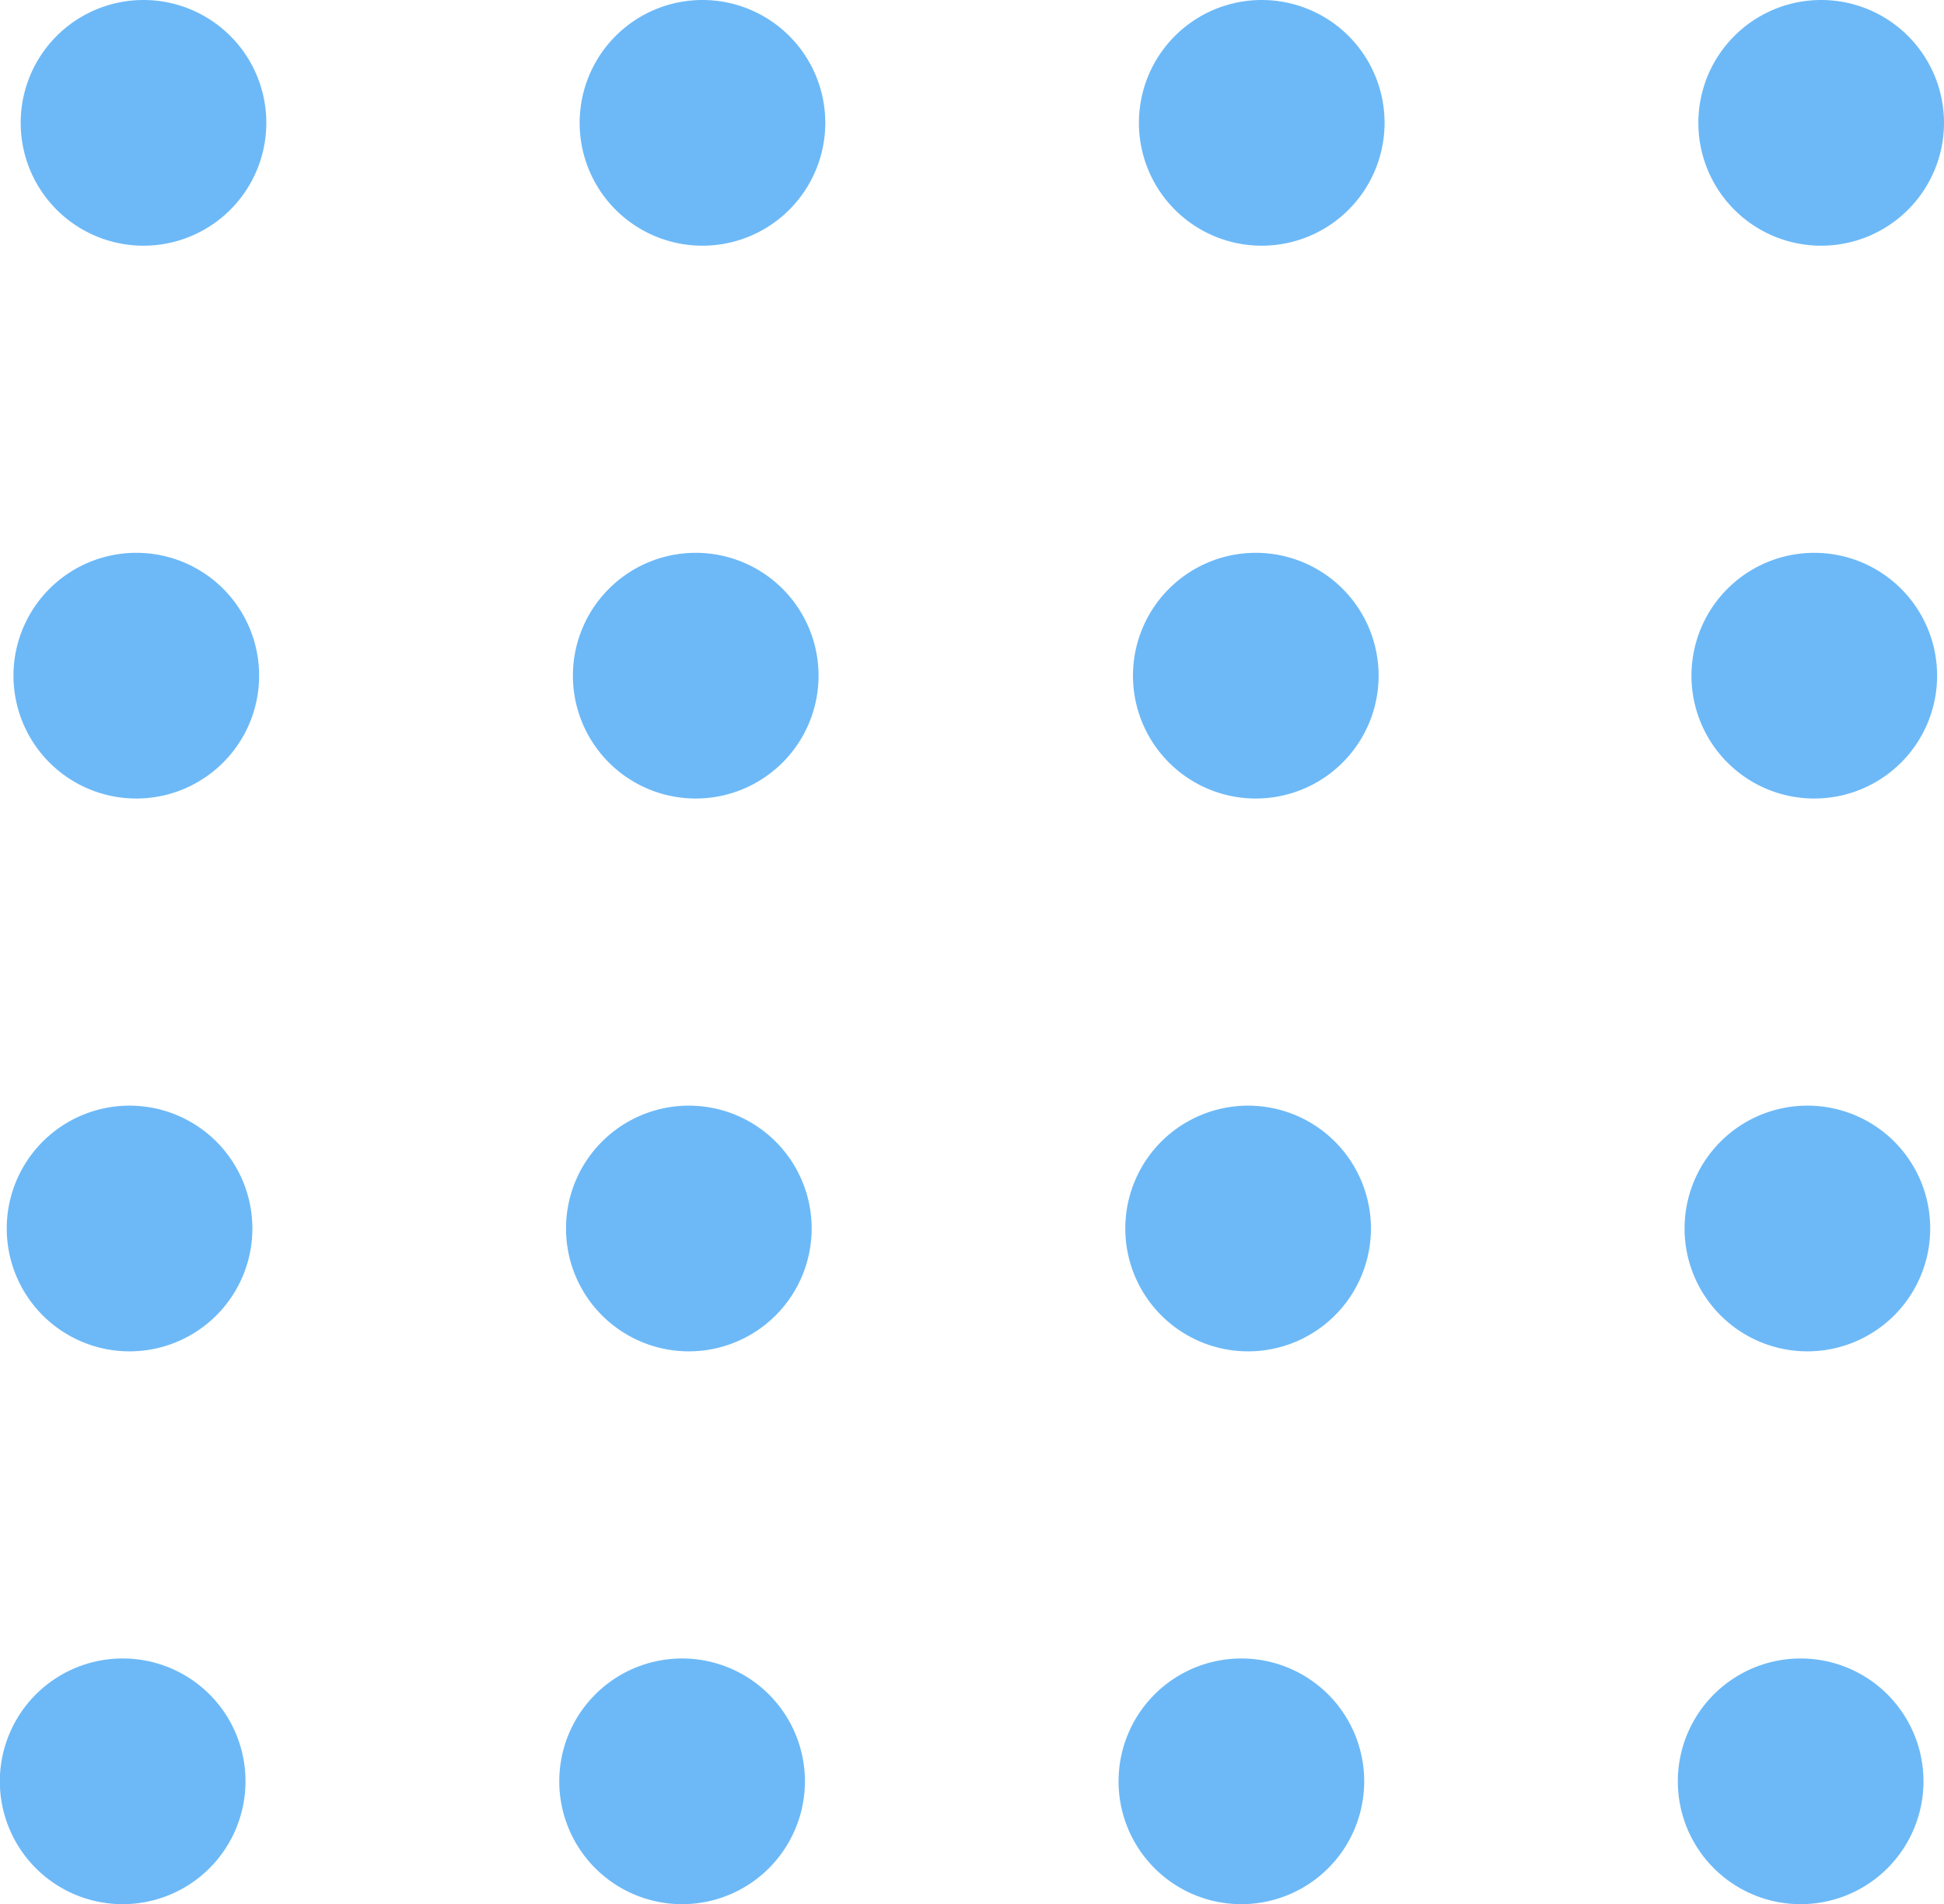 <svg id="Layer_1" data-name="Layer 1" xmlns="http://www.w3.org/2000/svg" viewBox="0 0 124.09 121.52"><defs><style>.cls-1{fill:#6DB9F7;}</style></defs><path class="cls-1" d="M17,7.84A7.84,7.84,0,1,1,9.14,0,7.84,7.84,0,0,1,17,7.84Z"/><path class="cls-1" d="M52.68,7.84A7.84,7.84,0,1,1,44.84,0,7.84,7.84,0,0,1,52.68,7.84Z"/><path class="cls-1" d="M88.38,7.84A7.84,7.84,0,1,1,80.55,0,7.84,7.84,0,0,1,88.38,7.84Z"/><path class="cls-1" d="M124.09,7.84A7.84,7.84,0,1,1,116.25,0,7.84,7.84,0,0,1,124.09,7.84Z"/><path class="cls-1" d="M16.54,43.12a7.84,7.84,0,1,1-7.83-7.84A7.83,7.83,0,0,1,16.54,43.12Z"/><path class="cls-1" d="M52.25,43.12a7.84,7.84,0,1,1-7.84-7.84A7.84,7.84,0,0,1,52.25,43.12Z"/><path class="cls-1" d="M88,43.12a7.84,7.84,0,1,1-7.84-7.84A7.84,7.84,0,0,1,88,43.12Z"/><path class="cls-1" d="M123.65,43.12a7.84,7.84,0,1,1-7.84-7.84A7.84,7.84,0,0,1,123.65,43.12Z"/><path class="cls-1" d="M16.11,78.4a7.84,7.84,0,1,1-7.84-7.84A7.84,7.84,0,0,1,16.11,78.4Z"/><path class="cls-1" d="M51.81,78.4A7.84,7.84,0,1,1,44,70.56,7.84,7.84,0,0,1,51.81,78.4Z"/><path class="cls-1" d="M87.51,78.4a7.84,7.84,0,1,1-7.83-7.84A7.84,7.84,0,0,1,87.51,78.4Z"/><path class="cls-1" d="M123.21,78.4a7.84,7.84,0,1,1-7.83-7.84A7.83,7.83,0,0,1,123.21,78.4Z"/><path class="cls-1" d="M15.67,113.68a7.84,7.84,0,1,1-7.83-7.84A7.83,7.83,0,0,1,15.67,113.68Z"/><path class="cls-1" d="M51.38,113.68a7.84,7.84,0,1,1-7.84-7.84A7.84,7.84,0,0,1,51.38,113.68Z"/><path class="cls-1" d="M87.08,113.68a7.84,7.84,0,1,1-7.84-7.84A7.84,7.84,0,0,1,87.08,113.68Z"/><path class="cls-1" d="M122.78,113.68a7.84,7.84,0,1,1-7.84-7.84A7.84,7.84,0,0,1,122.78,113.68Z"/></svg>